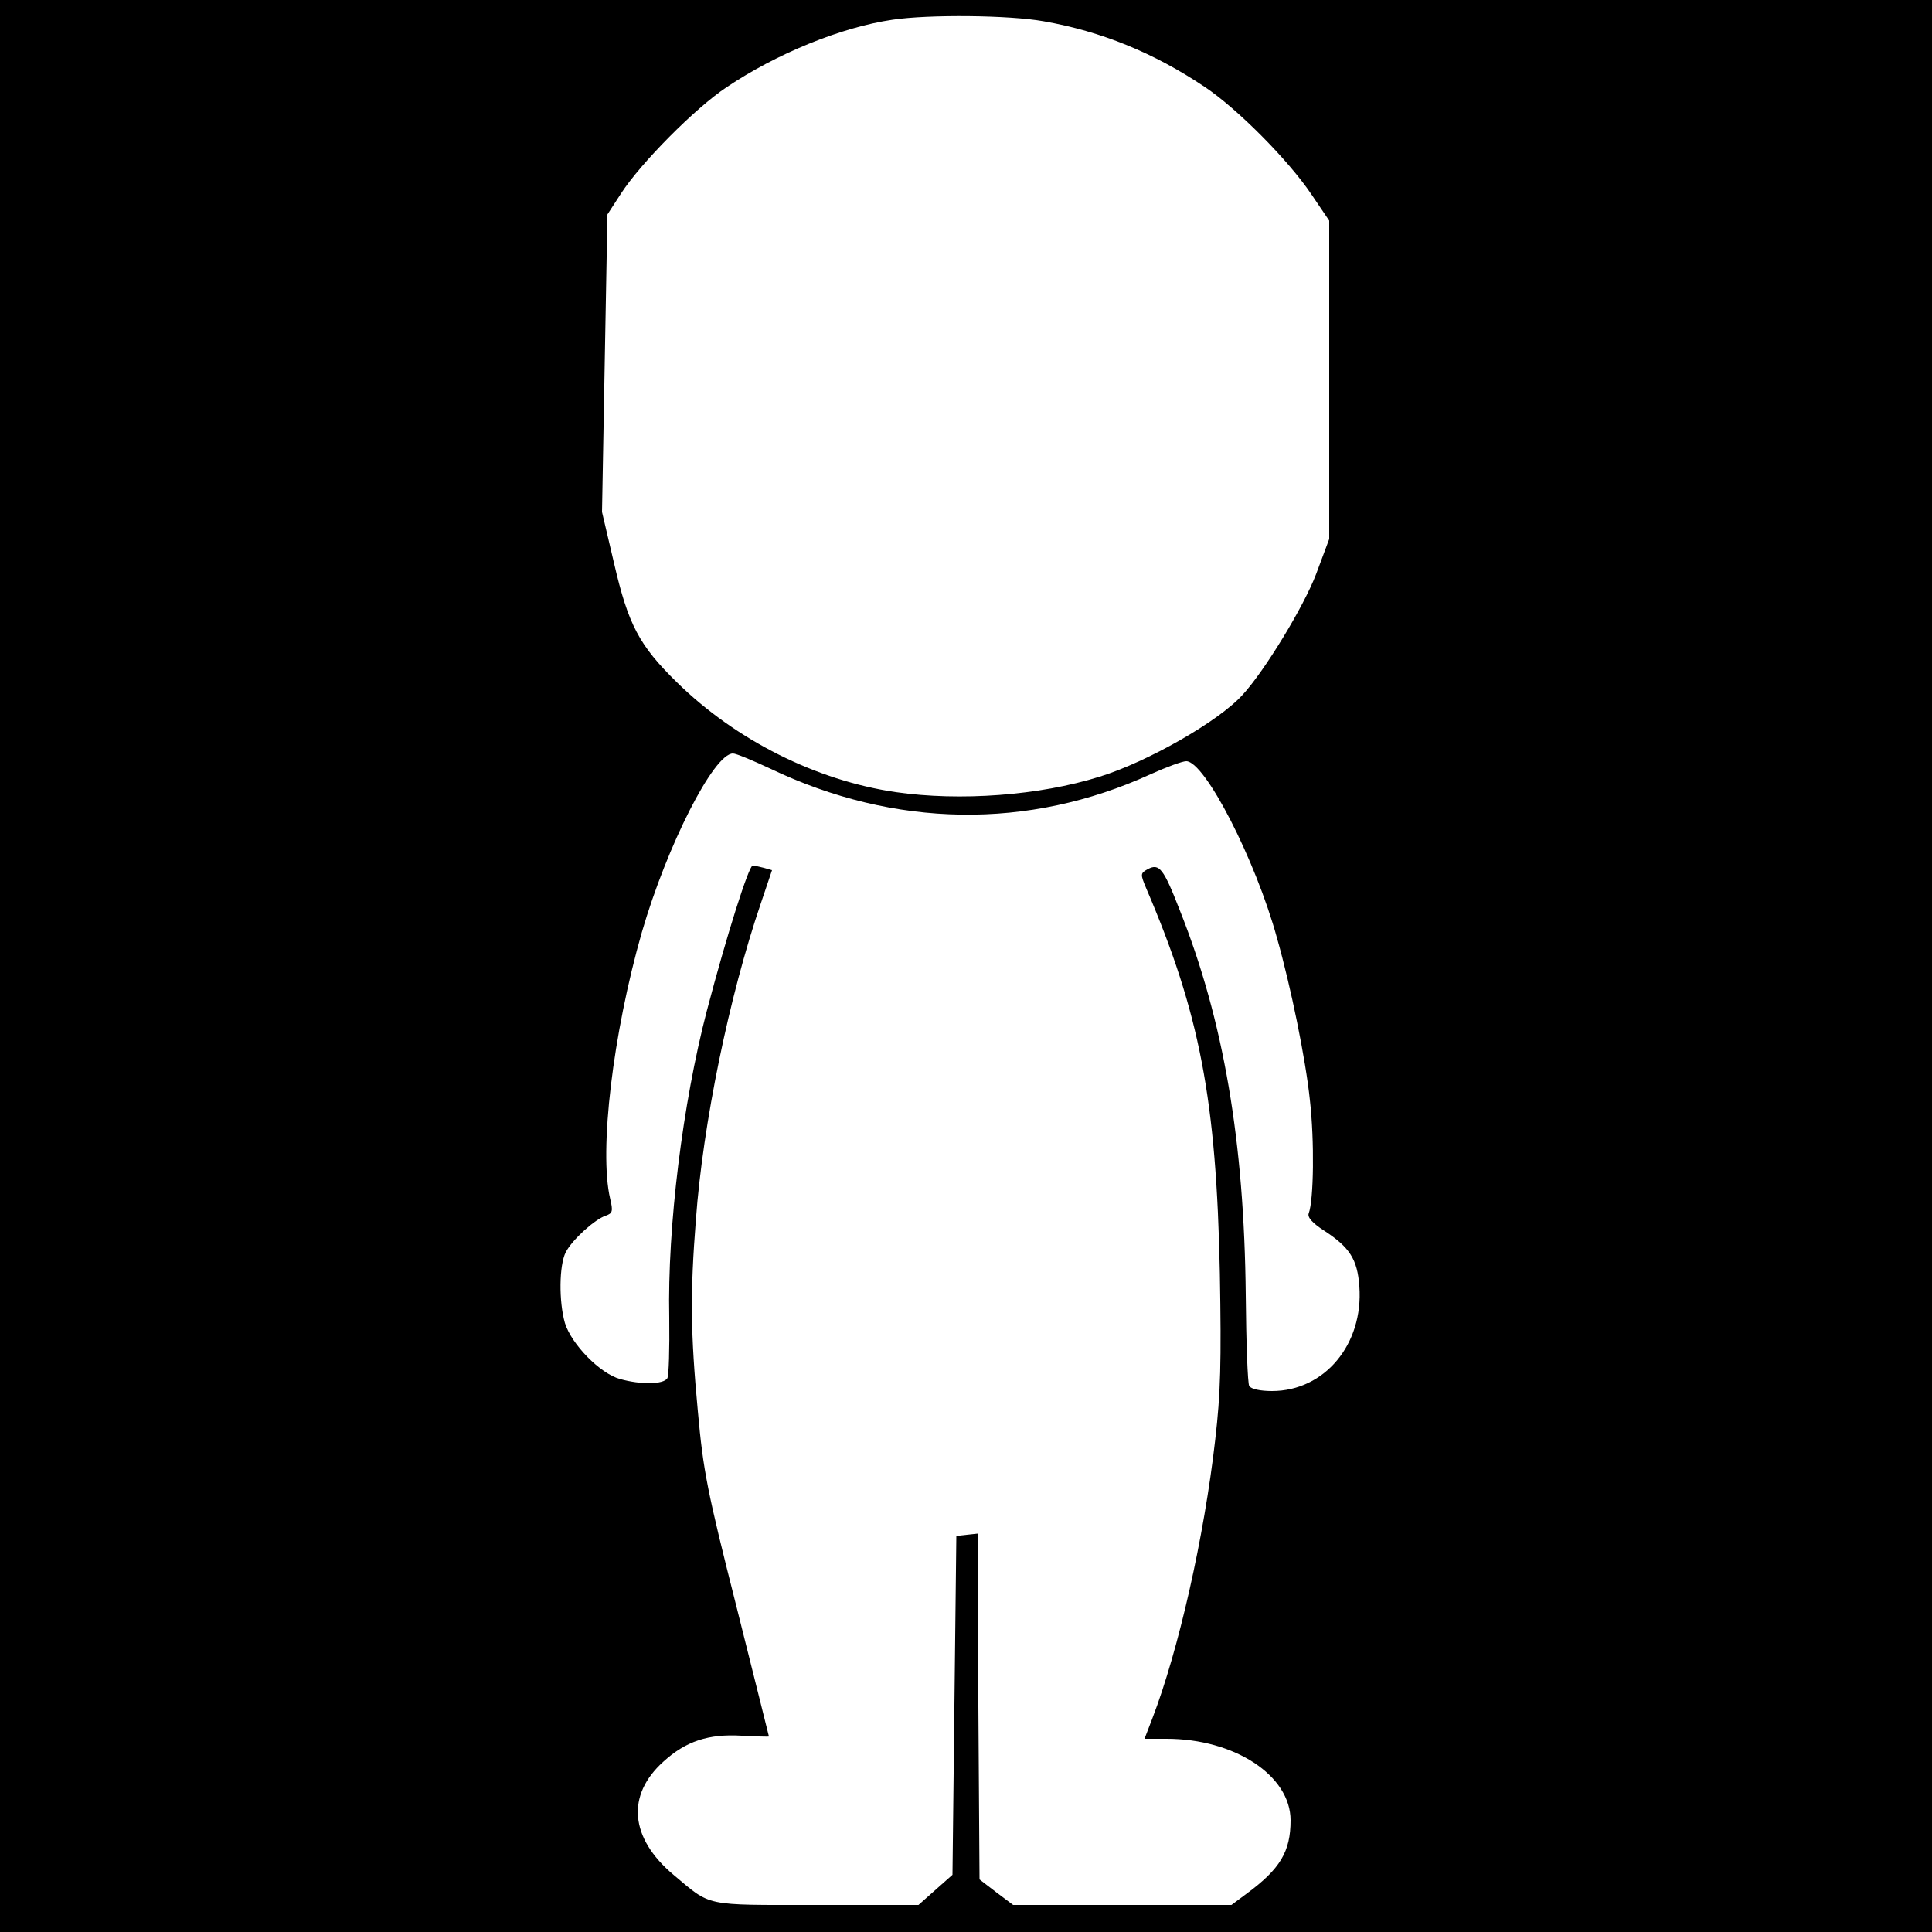 <?xml version="1.0" encoding="UTF-8" standalone="no"?>
<!DOCTYPE svg PUBLIC "-//W3C//DTD SVG 20010904//EN" "http://www.w3.org/TR/2001/REC-SVG-20010904/DTD/svg10.dtd">
<svg version="1.0" xmlns="http://www.w3.org/2000/svg" width="500pt" height="500pt" viewBox="0 0 500 500" preserveAspectRatio="xMidYMid meet">

<g transform="translate(0,500) scale(0.1,-0.1)" fill="#000000" stroke="none">
<path d="M0 2500 l0 -2500 2500 0 2500 0 0 2500 0 2500 -2500 0 -2500 0 0 -2500z m2701 2445 c149 -26 286 -82 417 -170 84 -56 216 -189 276 -278 l46 -68 0 -412 0 -412 -34 -91 c-32 -84 -133 -250 -190 -312 -62 -69 -247 -174 -370 -212 -156 -49 -362 -64 -528 -40 -205 30 -413 134 -566 284 -98 96 -126 149 -163 309 l-31 132 7 385 7 385 35 54 c51 79 193 222 273 275 129 87 298 156 430 175 93 14 302 12 391 -4z m-708 -1934 c322 -154 669 -159 984 -15 42 19 83 34 93 34 48 0 179 -254 235 -458 36 -127 74 -313 85 -419 12 -105 10 -259 -3 -293 -4 -10 9 -25 40 -45 66 -43 86 -74 91 -144 11 -150 -90 -271 -226 -271 -30 0 -54 5 -59 13 -4 6 -8 113 -9 236 -4 396 -57 710 -171 996 -42 108 -53 121 -82 106 -20 -11 -20 -13 -5 -49 139 -324 182 -548 191 -998 4 -230 2 -309 -12 -430 -29 -254 -95 -545 -163 -722 l-20 -52 57 0 c176 0 321 -95 321 -211 0 -81 -27 -126 -114 -190 l-39 -29 -283 0 -282 0 -44 33 -43 33 -3 448 -2 447 -28 -3 -27 -3 -5 -439 -5 -438 -44 -39 -44 -39 -264 0 c-294 0 -271 -5 -370 78 -113 95 -123 206 -26 293 58 53 117 72 202 67 39 -2 71 -3 71 -2 0 1 -38 152 -84 336 -76 300 -86 351 -100 506 -19 203 -20 305 -5 496 18 247 86 578 168 818 l29 86 -21 6 c-12 3 -25 6 -29 6 -10 0 -67 -179 -119 -377 -62 -238 -102 -557 -97 -793 1 -80 -1 -151 -5 -157 -10 -16 -68 -17 -122 -2 -52 14 -126 90 -143 145 -16 56 -15 149 2 183 17 33 76 86 104 95 17 6 19 11 11 44 -29 124 7 427 82 689 65 224 186 463 236 463 8 0 51 -18 96 -39z"/>
</g>
</svg>